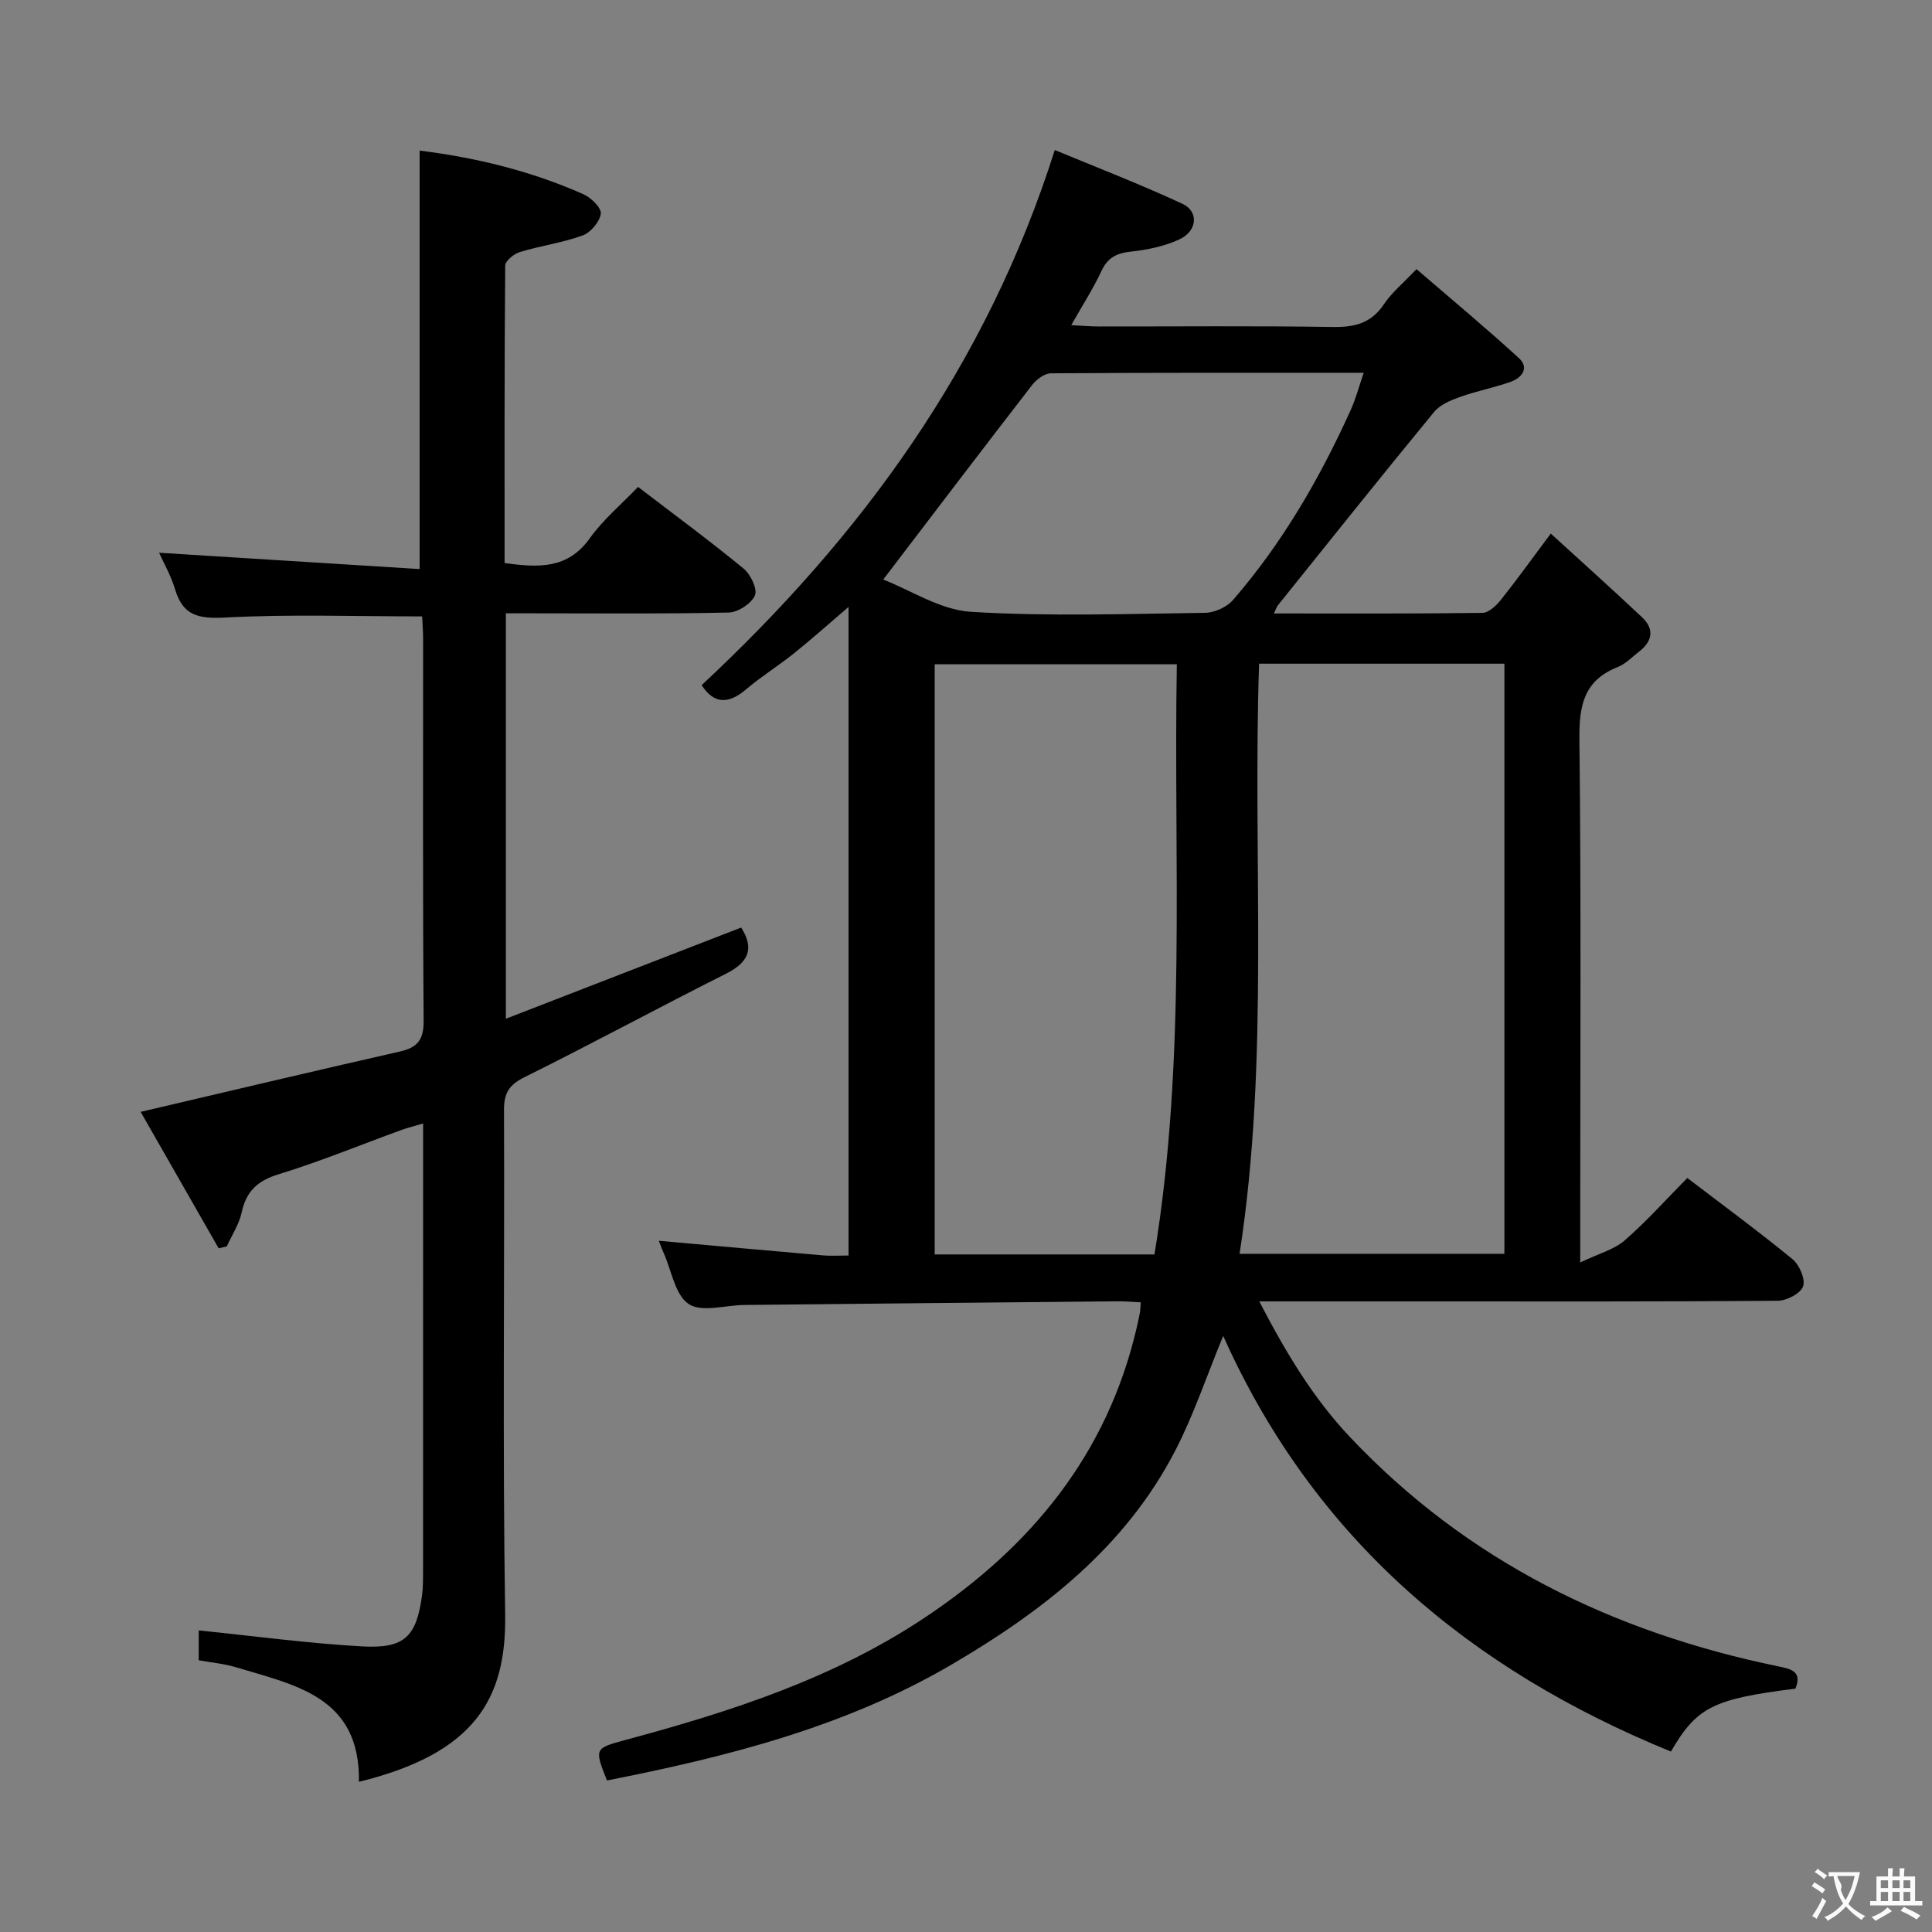 <svg enable-background="new 0 0 400 400" viewBox="0 0 400 400" xmlns="http://www.w3.org/2000/svg"><rect x="0" y="0" width="400" height="400" fill="#808080" stroke="none"/><path d="m371.72 349.62c-17 2.12-20.43 3.8-25.77 13.02-41.56-16.97-73.84-43.92-92.7-86.05-3.47 8.4-6.12 16.39-9.95 23.79-10.33 19.96-27.39 33.19-46.3 44.26-22.11 12.95-46.53 19.1-71.34 23.99-2.61-6.65-2.61-6.65 3.94-8.42 21.71-5.84 42.98-12.7 61.94-25.35 22.03-14.69 37.78-33.87 43.84-60.15.22-.97.45-1.93.62-2.91.11-.62.11-1.25.18-2.17-1.7-.08-3.17-.22-4.64-.21-25.81.24-51.63.49-77.44.76-3.92.04-8.79 1.59-11.5-.19-2.82-1.85-3.55-6.88-5.17-10.52-.45-1.01-.82-2.06-1.03-2.58 11.35 1.01 22.7 2.05 34.06 3.03 1.62.14 3.27.02 5.22.02 0-44.8 0-89.23 0-134.28-3.9 3.34-7.52 6.57-11.3 9.61-3.24 2.6-6.81 4.81-9.97 7.5-3.75 3.19-6.72 2.84-9.14-.92 33.05-30.81 58.96-66.12 73.11-110.79 8.33 3.46 17.51 7 26.42 11.13 3.45 1.6 3.1 5.64-.62 7.37-3.08 1.43-6.61 2.16-10.01 2.53-2.95.32-4.82 1.21-6.12 4-1.67 3.6-3.85 6.96-6.26 11.23 2.25.11 3.94.27 5.63.27 16.17.02 32.33-.15 48.5.11 4.54.07 7.97-.76 10.62-4.73 1.63-2.43 4-4.37 6.73-7.25 7.23 6.23 14.36 12.16 21.19 18.41 2.25 2.06.61 4.1-1.71 4.93-3.43 1.21-7.04 1.9-10.46 3.12-1.93.69-4.12 1.59-5.36 3.09-10.88 13.23-21.57 26.62-32.3 39.98-.28.34-.41.8-.89 1.76 14.68 0 28.94.07 43.2-.12 1.28-.02 2.83-1.49 3.77-2.66 3.31-4.15 6.41-8.47 10.36-13.76 6.52 5.96 12.79 11.57 18.91 17.34 2.58 2.43 2.15 4.96-.62 7.09-1.45 1.12-2.79 2.56-4.44 3.21-7.04 2.79-8 8.01-7.92 15.01.38 33.49.17 66.99.17 100.49v7.77c3.87-1.86 7-2.66 9.18-4.55 4.51-3.92 8.52-8.42 12.99-12.94 7.4 5.65 14.74 11.04 21.77 16.8 1.44 1.18 2.72 4.15 2.2 5.64-.52 1.47-3.4 2.97-5.26 2.98-24.5.2-49 .13-73.5.13-10.96 0-21.92 0-33.83 0 5.5 10.59 11.14 20.01 18.81 28.12 24.26 25.68 54.4 40.38 88.63 47.44 2.65.52 5.03 1.06 3.56 4.62zm-111.04-212.21c-1.37 41.01 2.21 81.75-4.04 122.18h54.83c0-40.88 0-81.42 0-122.18-16.96 0-33.57 0-50.79 0zm-21.66 122.31c6.67-40.71 3.92-81.45 4.63-122.2-17.18 0-33.58 0-50.13 0v122.2zm-56.16-139.73c5.69 2.2 11.82 6.29 18.16 6.68 16.1.99 32.31.42 48.47.21 1.98-.03 4.51-1.18 5.8-2.67 10.21-11.78 17.94-25.14 24.35-39.3 1.05-2.32 1.7-4.83 2.7-7.73-22.12 0-43.44-.04-64.76.11-1.32.01-2.99 1.26-3.88 2.41-10.15 13.11-20.18 26.32-30.84 40.29z" fill="#010000"/><path d="m74.31 368.91c.3-17.7-13.29-20.03-25.55-23.75-2.36-.71-4.87-.92-7.62-1.42 0-2.4 0-4.82 0-6.18 11.26 1.14 22.54 2.68 33.86 3.31 8.82.49 11.24-2.05 12.39-10.67.22-1.64.19-3.32.2-4.98.01-28.83.01-57.67.01-86.5 0-1.8 0-3.61 0-6.12-1.91.57-3.27.91-4.58 1.38-8.43 3.07-16.74 6.5-25.31 9.13-4.37 1.34-6.72 3.49-7.67 7.89-.53 2.46-2.03 4.72-3.09 7.06-.56.13-1.12.26-1.68.39-5.46-9.55-10.92-19.11-16.15-28.25 18.22-4.26 35.92-8.47 53.66-12.49 3.68-.83 4.96-2.44 4.93-6.38-.2-26.33-.1-52.67-.11-79 0-1.63-.13-3.26-.2-4.71-13.82 0-27.29-.48-40.7.23-5.46.29-8.8-.28-10.45-5.83-.84-2.83-2.37-5.47-3.31-7.58 17.88 1.12 35.93 2.25 53.94 3.38 0-29.6 0-57.98 0-86.64 11.45 1.42 22.98 4.17 33.92 9.04 1.58.7 3.76 2.84 3.59 4.03-.24 1.69-2.1 3.9-3.77 4.5-4.18 1.52-8.68 2.12-12.96 3.42-1.24.37-3.05 1.84-3.06 2.81-.18 20.47-.13 40.94-.13 61.6 6.97.94 13.05 1.31 17.64-5.14 2.77-3.88 6.56-7.03 9.99-10.63 7.68 5.88 14.91 11.2 21.84 16.9 1.46 1.2 2.93 4.25 2.36 5.56-.74 1.7-3.5 3.5-5.43 3.55-13.49.3-27 .16-40.5.16-1.79 0-3.58 0-5.64 0v83.94c16.7-6.47 32.71-12.68 48.72-18.88 2.85 4.48 1.43 7.26-3.19 9.58-13.95 7.01-27.68 14.46-41.67 21.4-3.18 1.58-4.25 3.27-4.24 6.75.13 34.83-.31 69.67.24 104.5.26 17.38-6.18 28.71-30.28 34.64z" fill="#010000"/><g fill="#fbfafa"><path d="m377.9 391.2c-.2.3-.4.5-.6.8-.7-.6-1.4-1-2.2-1.5.2-.3.4-.5.5-.8.6.4 1.4.8 2.3 1.5zm-1.8 6.1c-.2-.2-.5-.4-.9-.6.4-.6.8-1.2 1.2-1.9s.7-1.3.9-1.9c.3.3.5.5.8.7-.7 1.3-1.4 2.6-2 3.7zm2.2-9c-.3.3-.5.5-.6.8-.6-.6-1.3-1.1-2-1.5.3-.3.5-.5.6-.7.6.5 1.3.9 2 1.4zm.3.2v-.9h2 4.5c-.3 1.3-.6 2.5-1 3.6s-.9 2.1-1.4 3c.4.5 1 1 1.6 1.4s1.2.8 1.9 1.1c-.3.2-.5.4-.8.8-.4-.3-1-.7-1.6-1.2s-1.2-1.1-1.6-1.6c-.5.6-1.1 1.1-1.7 1.6s-1.4.9-2.1 1.4c-.1-.3-.3-.5-.7-.8.6-.2 1.2-.5 1.9-1s1.4-1.1 2-1.8c-.5-.8-.9-1.6-1.2-2.5s-.6-2-.8-3.2c-.4.1-.7.1-1 .1zm2.5 2.7c.3 1 .7 1.7 1 2.2.3-.5.6-1.1 1-2s.6-1.9.9-3h-3.2-.4c.1.9 1.3 1.8.7 2.8z"/><path d="m396.5 388.5v1.5 3.6h1.5v.9c-.4 0-1 0-1.7 0h-7.9c-.5 0-.9 0-1.2 0v-.9h1.3v-3.5c0-.7 0-1.2 0-1.6h2.4c0-.8 0-1.4 0-1.7h1c0 .3-.1.8-.1 1.7h1.5c0-.8 0-1.4 0-1.7h1c0 .3-.1.9-.1 1.7zm-8.2 9.2c-.2-.3-.5-.5-.8-.8.8-.3 1.4-.6 1.9-.9s1-.7 1.4-1.1c.3.3.6.5.9.8-1.6 1-2.8 1.6-3.4 2zm2.6-6.8v-1.6h-1.5v1.6zm0 2.7v-1.9h-1.5v1.9zm2.4-2.7v-1.6h-1.5v1.6zm0 2.7v-1.9h-1.5v1.9zm.2 2 .7-.8c.4.2.9.5 1.6.8s1.3.7 1.8 1c-.3.3-.5.5-.8.8-.4-.3-1.5-1-3.3-1.8zm2-4.7v-1.6h-1.4v1.6zm0 2.7v-1.9h-1.4v1.9z"/></g></svg>